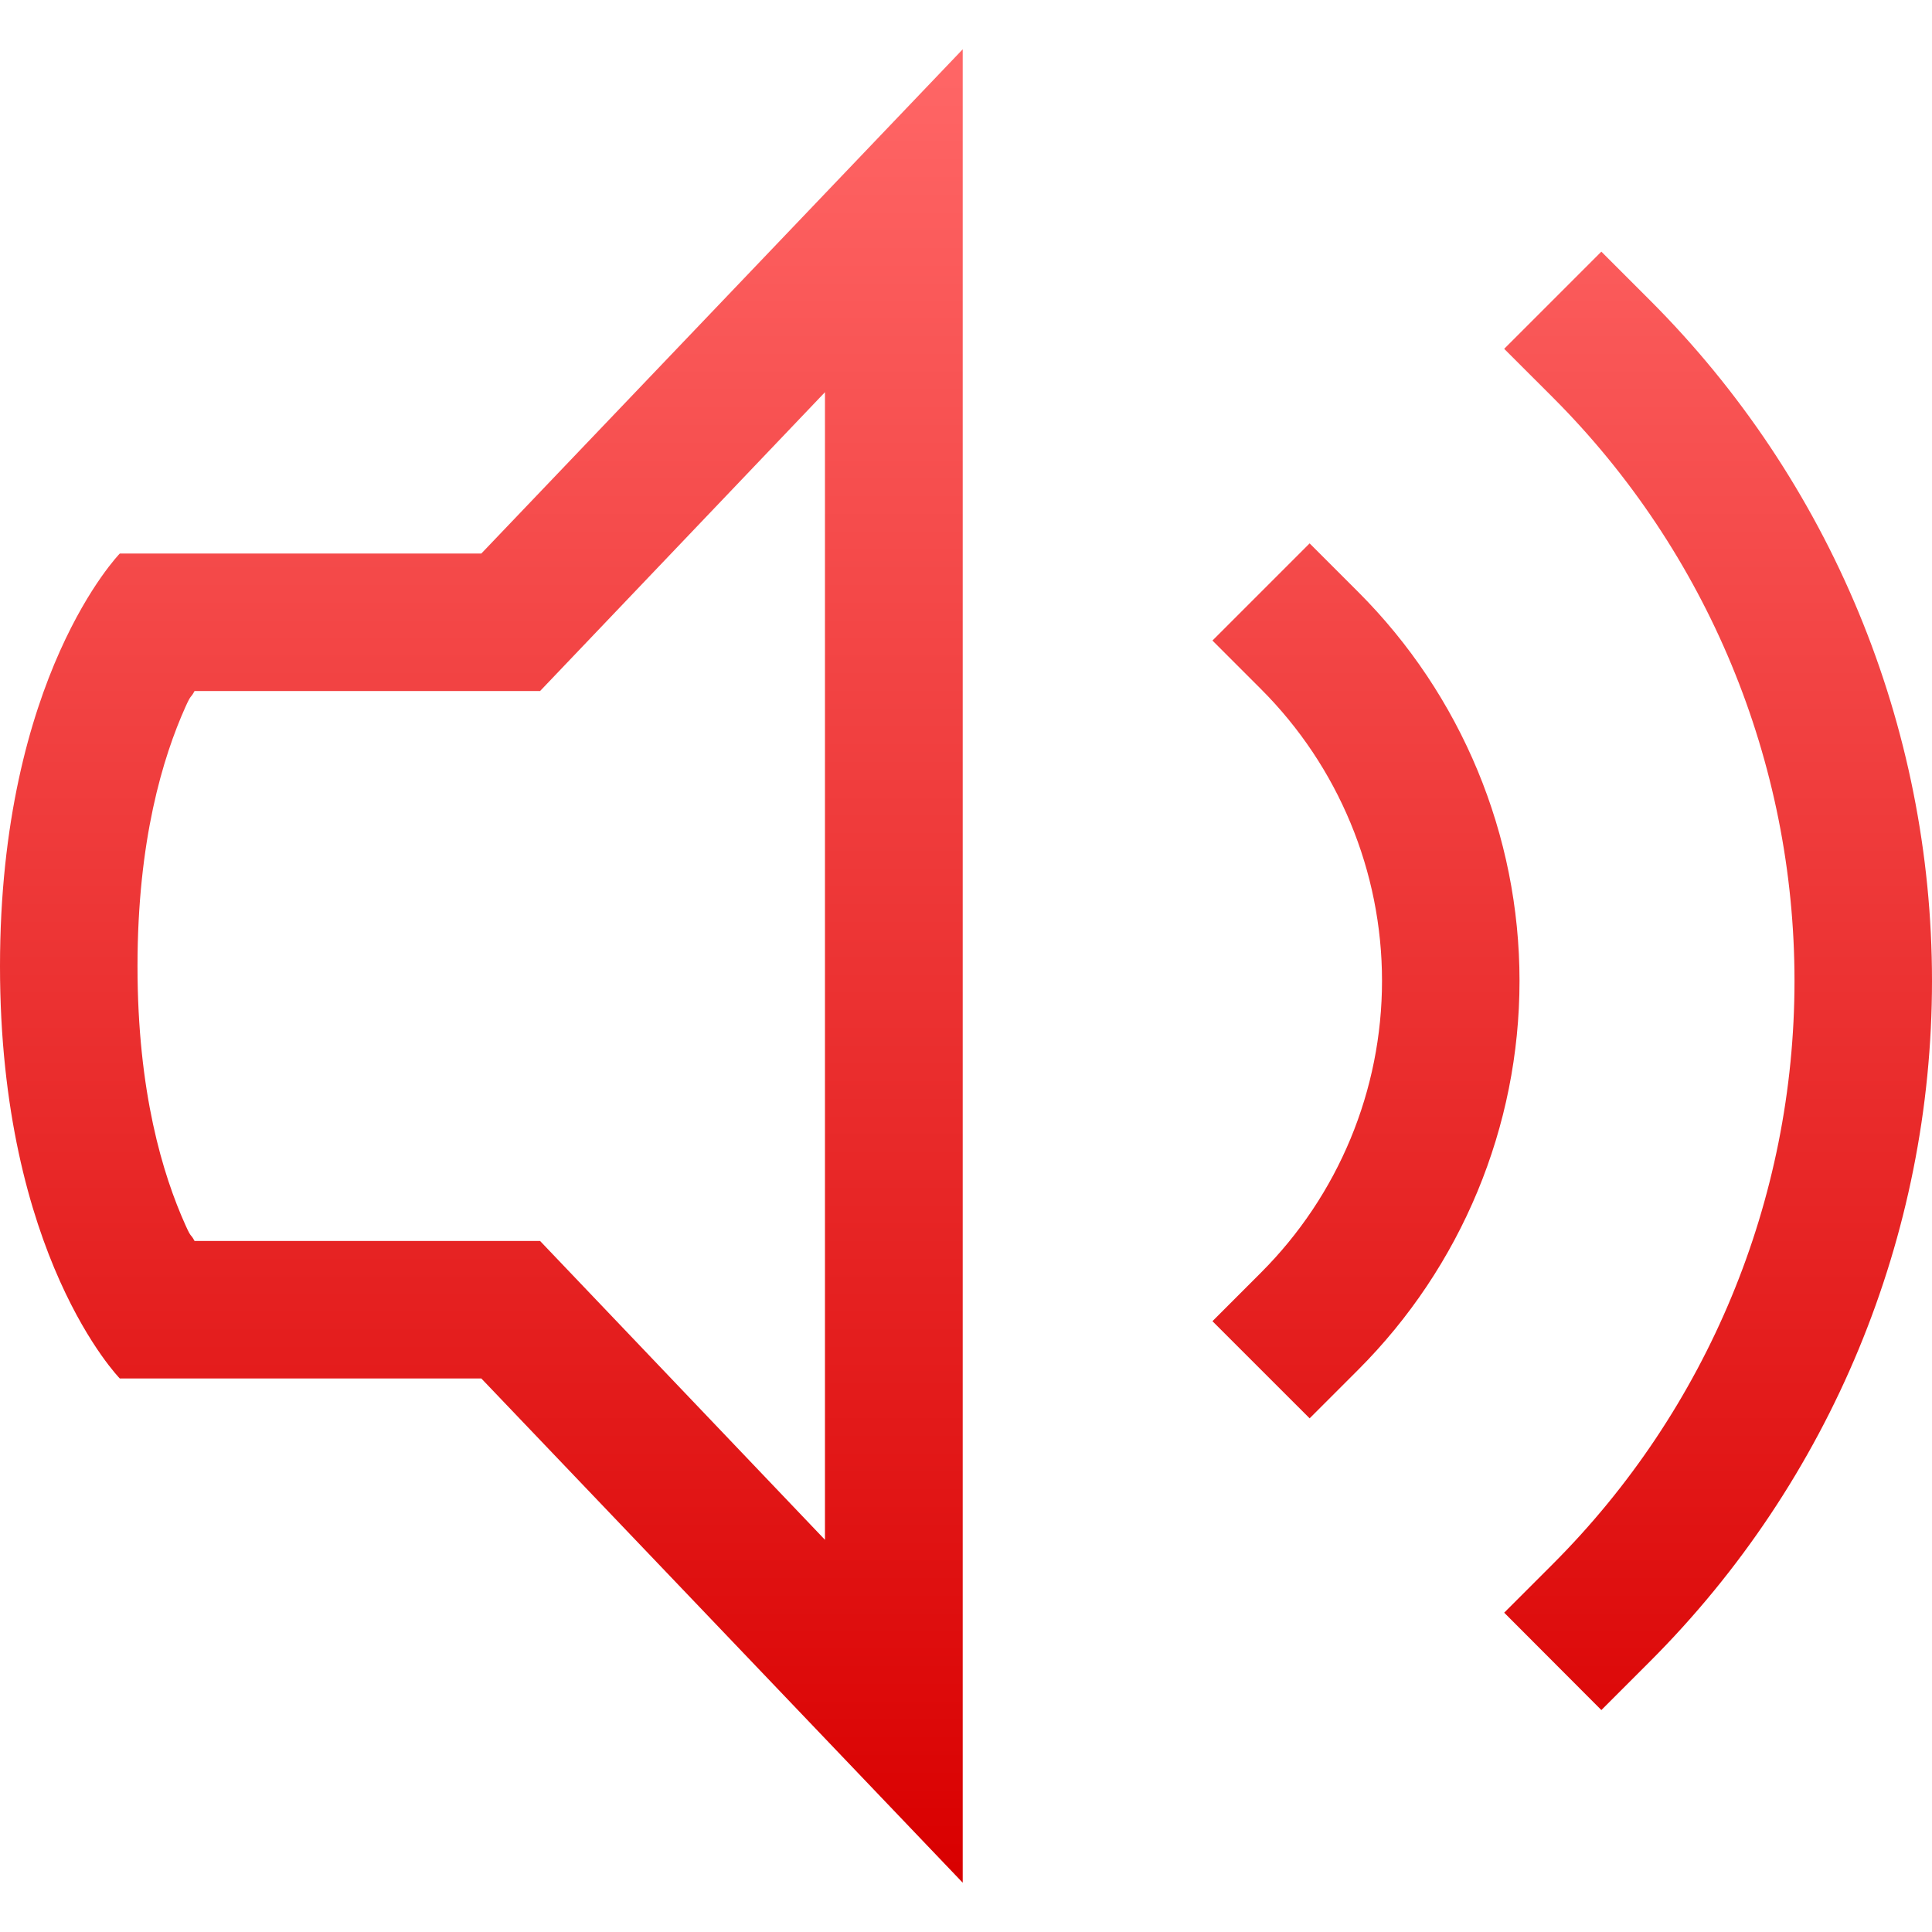 <svg xmlns="http://www.w3.org/2000/svg" xmlns:xlink="http://www.w3.org/1999/xlink" width="64" height="64" viewBox="0 0 64 64" version="1.1">
<defs>
<linearGradient id="linear0" gradientUnits="userSpaceOnUse" x1="0" y1="0" x2="0" y2="1" gradientTransform="matrix(64,0,0,60.734,0,1.633)">
<stop offset="0" style="stop-color:#ff6666;stop-opacity:1;"/>
<stop offset="1" style="stop-color:#d90000;stop-opacity:1;"/>
</linearGradient>
</defs>
<g id="surface1">
<path style=" stroke:none;fill-rule:nonzero;fill:url(#linear0);" d="M 31.891 1.633 L 15.945 18.336 L 3.969 18.336 C 3.969 18.336 0 22.402 0 32.008 C 0 41.613 3.969 45.664 3.969 45.664 L 15.945 45.664 L 31.891 62.367 Z M 53.047 8.336 L 49.828 11.555 L 51.438 13.164 C 56.562 18.289 59.445 25.242 59.445 32.492 C 59.445 39.742 56.562 46.688 51.438 51.812 L 49.828 53.422 L 53.047 56.648 L 54.656 55.039 C 60.637 49.059 64 40.949 64 32.492 C 64 24.035 60.637 15.926 54.656 9.945 Z M 27.328 12.992 L 27.328 51.008 L 17.891 41.109 L 6.445 41.109 C 6.301 40.84 6.348 41.043 6.141 40.578 C 5.398 38.926 4.555 36.184 4.555 32.008 C 4.555 27.832 5.398 25.082 6.141 23.422 C 6.348 22.961 6.301 23.16 6.445 22.891 L 17.891 22.891 Z M 43.383 18 L 40.164 21.219 L 41.773 22.828 C 44.336 25.391 45.781 28.867 45.781 32.492 C 45.781 36.117 44.336 39.594 41.773 42.156 L 40.164 43.766 L 43.383 46.984 L 44.992 45.375 C 48.41 41.957 50.336 37.324 50.336 32.492 C 50.336 27.66 48.41 23.027 44.992 19.609 Z M 43.383 18 "/>
</g>
</svg>
